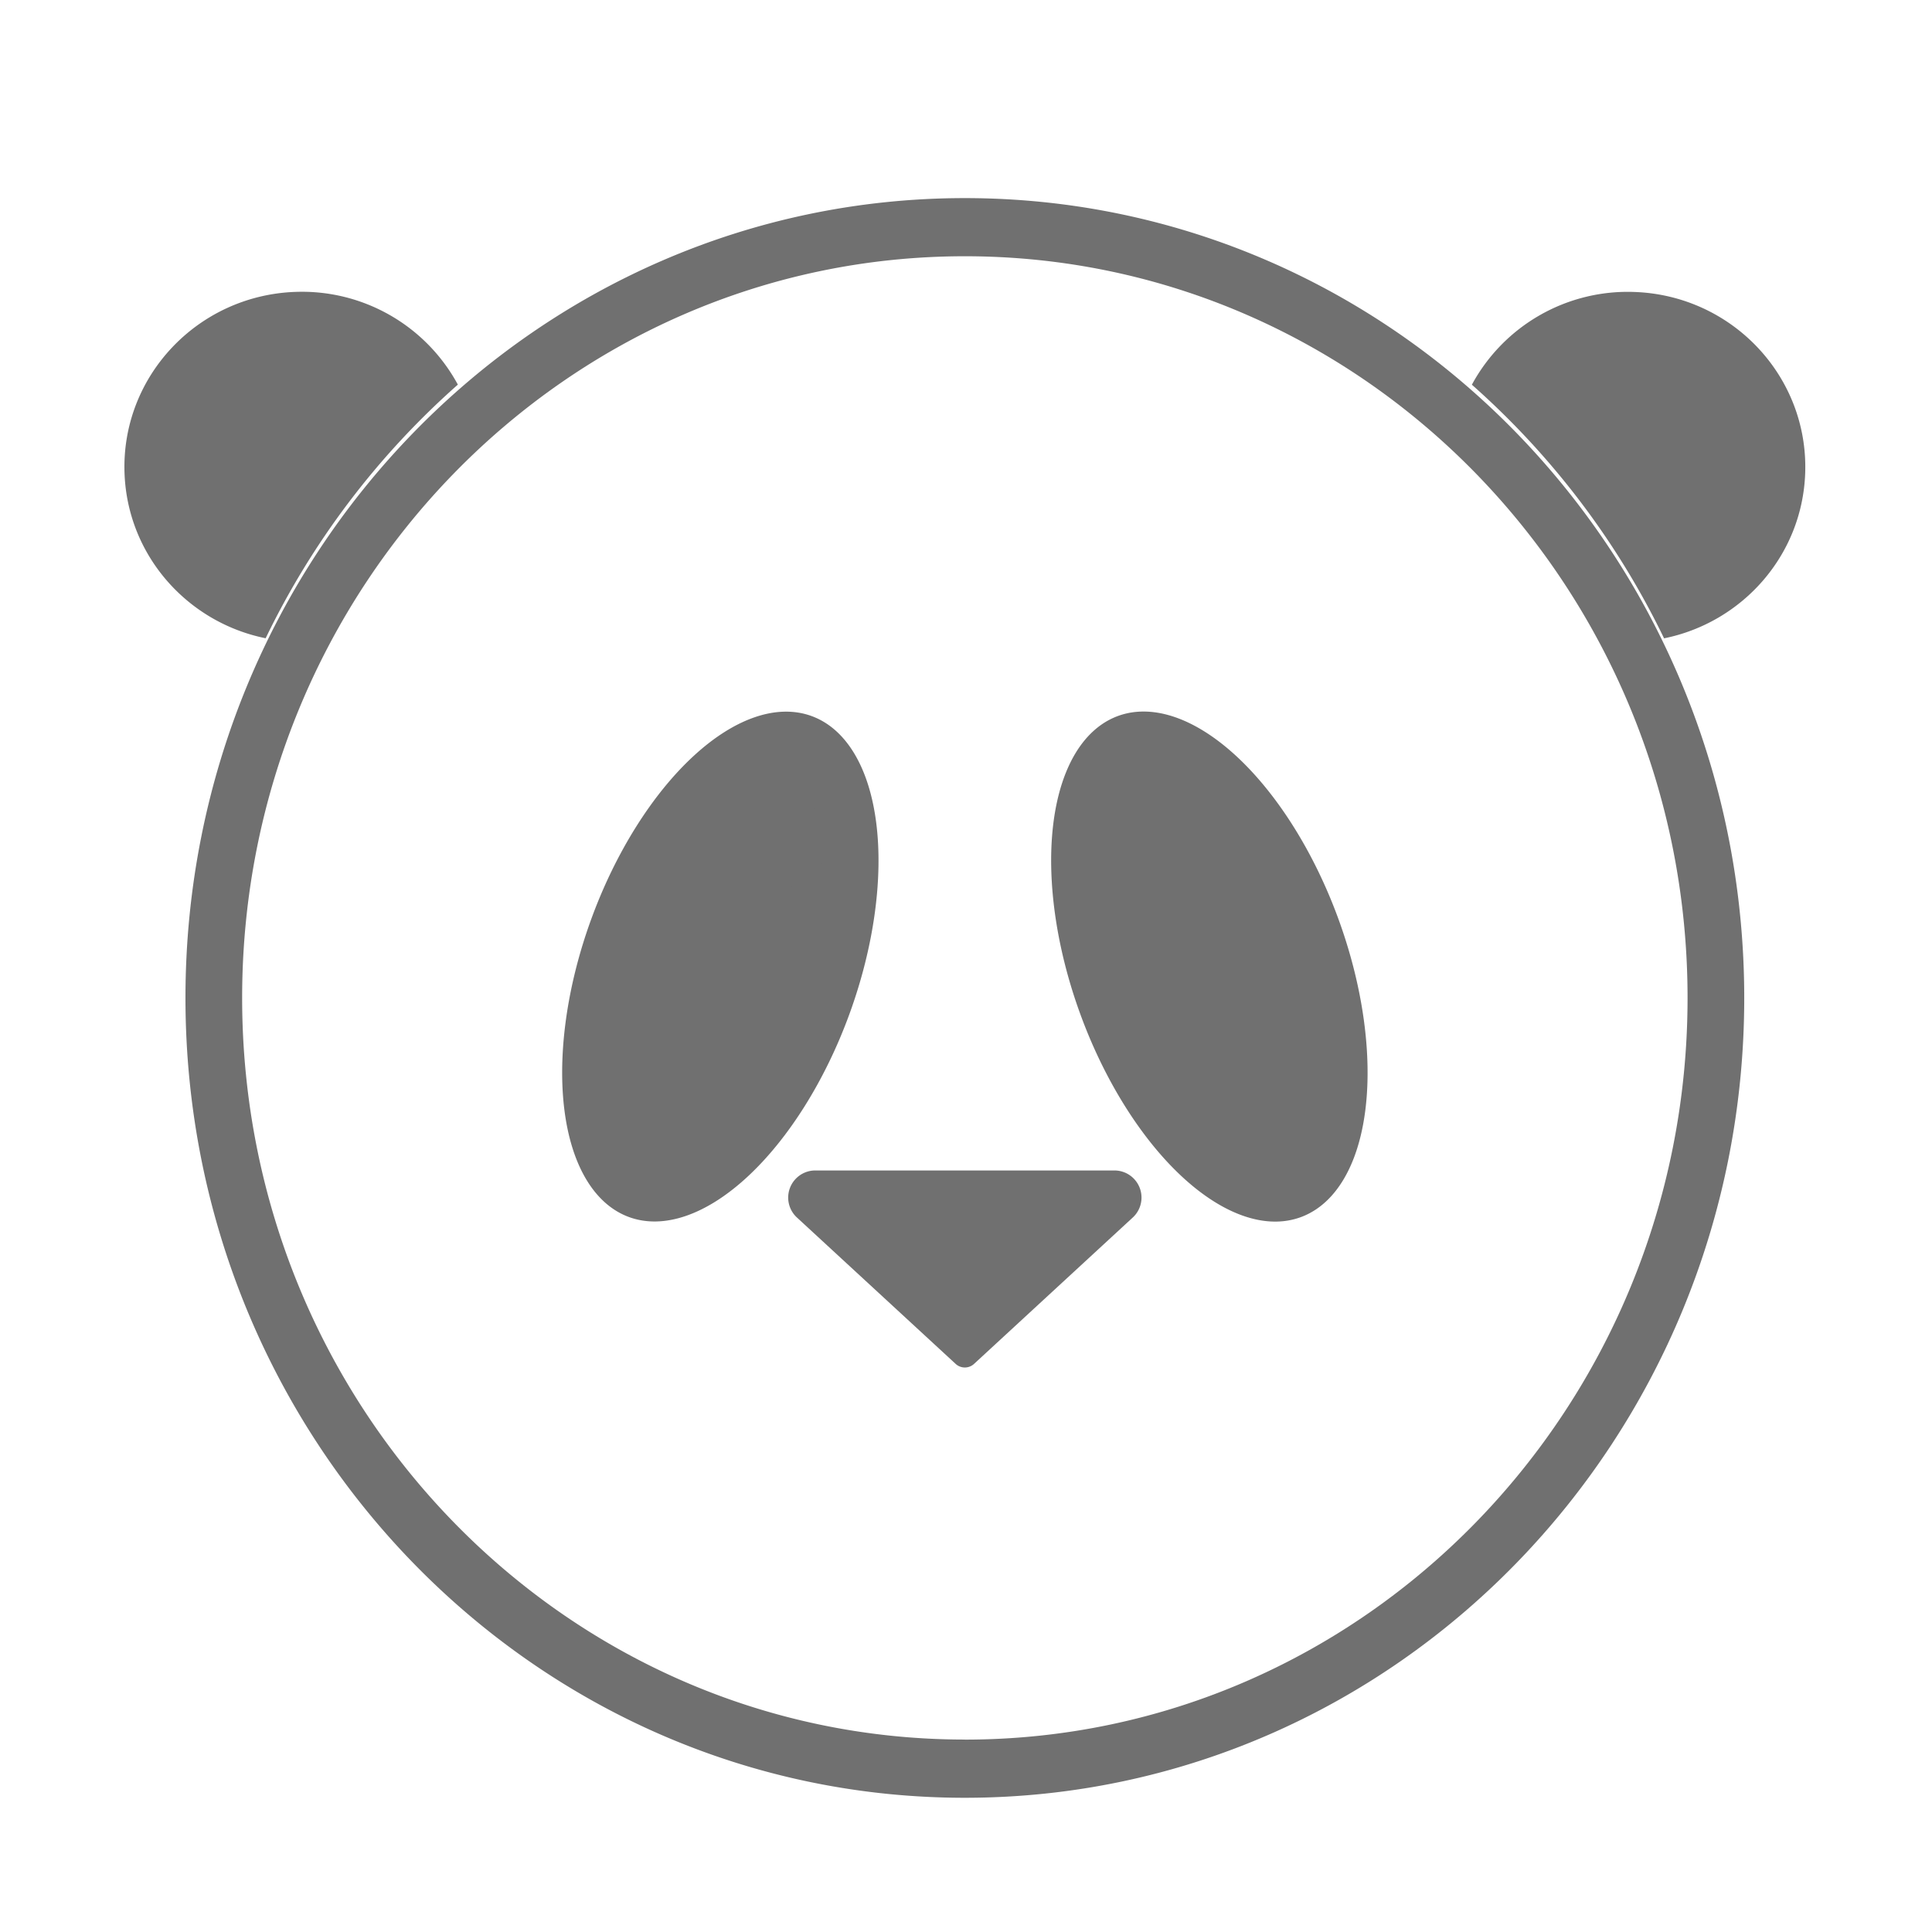 <?xml version="1.0" standalone="no"?><!DOCTYPE svg PUBLIC "-//W3C//DTD SVG 1.1//EN" "http://www.w3.org/Graphics/SVG/1.1/DTD/svg11.dtd"><svg t="1587784048539" class="icon" viewBox="0 0 1024 1024" version="1.1" xmlns="http://www.w3.org/2000/svg" p-id="19367" xmlns:xlink="http://www.w3.org/1999/xlink" width="128" height="128"><defs><style type="text/css"></style></defs><path d="M511.39 952.86c-228.15 0-413.09-189.8-413.09-423.94S283.25 105 511.39 105s413.09 189.8 413.09 423.94-184.94 423.92-413.09 423.92z m0-30.83c211.55 0 383.05-176 383.05-393.11s-171.49-393.1-383.05-393.1-383.05 176-383.05 393.11S299.84 922 511.39 922zM140.8 338.29c-41.46-8.39-73.28-43.93-74.8-87.58-1.79-51.18 38.74-94.14 90.53-96a93.93 93.93 0 0 1 86.14 49.15A427.76 427.76 0 0 0 140.8 338.29z" fill="#707070" p-id="19368"></path><path d="M780.12 203.9a93.93 93.93 0 0 1 86.14-49.15c51.79 1.81 92.32 44.77 90.53 96-1.52 43.66-33.34 79.2-74.8 87.58A427.76 427.76 0 0 0 780.12 203.9z" fill="#707070" p-id="19369"></path><path d="M333.463 645.089a72.9 141.31 20 1 0 96.662-265.576 72.9 141.31 20 1 0-96.662 265.576Z" fill="#707070" p-id="19370"></path><path d="M572.487 537.236a141.31 72.9 70 1 0 137.007-49.867 141.31 72.9 70 1 0-137.007 49.867Z" fill="#707070" p-id="19371"></path><path d="M389.89 445.8a24.3 24.94 0 1 0 48.6 0 24.3 24.94 0 1 0-48.6 0Z" fill="#707070" p-id="19372"></path><path d="M600.49 445.8a24.3 24.94 0 1 0 48.6 0 24.3 24.94 0 1 0-48.6 0Z" fill="#707070" p-id="19373"></path><path d="M506.52 722.9l-84.14-77.6a14.37 14.37 0 0 1 9.74-24.93h158.54a14.37 14.37 0 0 1 9.74 24.93l-84.14 77.6a7.19 7.19 0 0 1-9.74 0z" fill="#707070" p-id="19374"></path></svg>